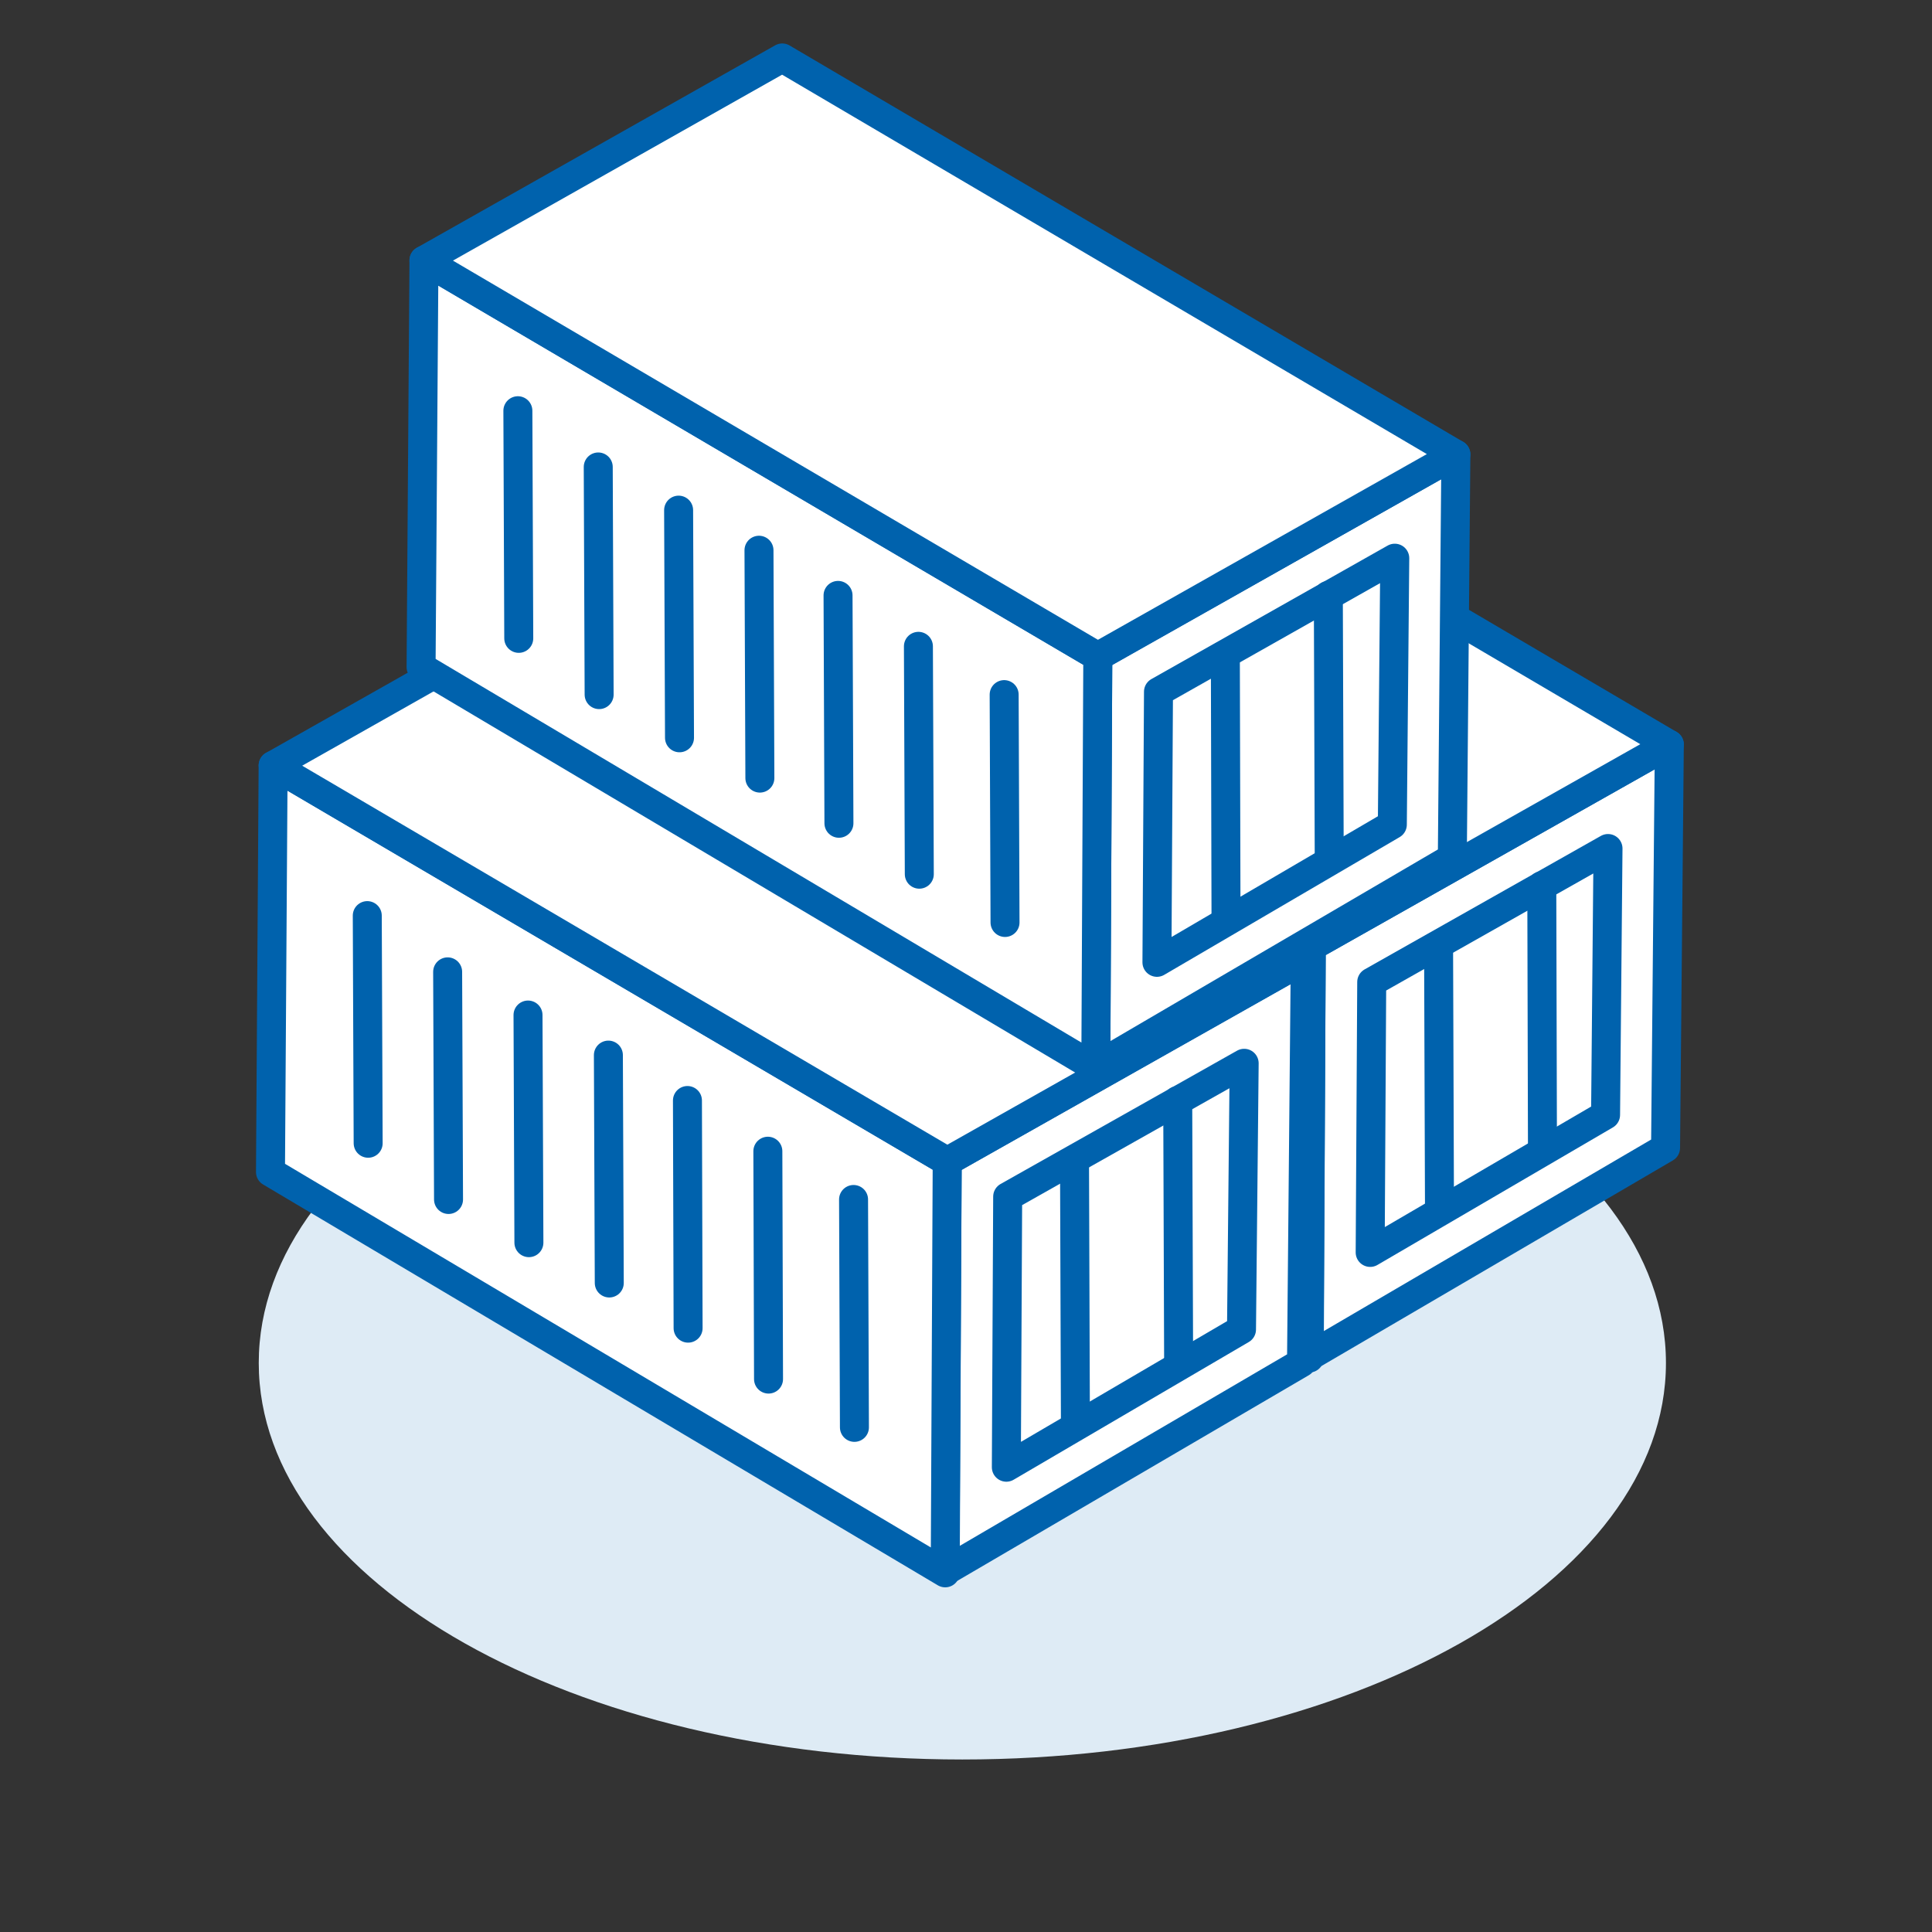 <svg width="100" height="100" viewBox="0 0 100 100" fill="none" xmlns="http://www.w3.org/2000/svg">
<rect x="0" y="0" width="100" height="100" fill="#333333" stroke="none"/>
<mask id="mask0_254_1943" style="mask-type:alpha" maskUnits="userSpaceOnUse" x="0" y="0" width="100" height="100">
<rect width="100" height="100" fill="#D9D9D9"/>
</mask>
<g mask="url(#mask0_254_1943)">
<path d="M49.811 91.071C69.924 91.071 86.229 81.882 86.229 70.547C86.229 59.212 69.924 50.022 49.811 50.022C29.698 50.022 13.393 59.212 13.393 70.547C13.393 81.882 29.698 91.071 49.811 91.071Z" fill="#DEEBF5"/>
<path d="M67.871 48.996L67.756 70.212L86.209 59.415L86.404 38.532L67.871 48.996Z" fill="white" stroke="#0062AD" stroke-width="1.5" stroke-miterlimit="10" stroke-linejoin="round"/>
<path d="M71 50.83L70.92 64.825L83.104 57.707L83.23 43.919L71 50.83Z" stroke="#0062AD" stroke-width="1.5" stroke-miterlimit="10" stroke-linejoin="round"/>
<path d="M32.832 49.546L32.981 28.502L67.871 48.996L67.767 70.292L32.832 49.546Z" fill="white" stroke="#0062AD" stroke-width="1.5" stroke-miterlimit="10" stroke-linejoin="round"/>
<path d="M74.461 49.019L74.507 62.464" stroke="#0062AD" stroke-width="1.5" stroke-miterlimit="10" stroke-linecap="round"/>
<path d="M79.803 45.844L79.837 59.289" stroke="#0062AD" stroke-width="1.5" stroke-miterlimit="10" stroke-linecap="round"/>
<path d="M63.012 50.979L63.058 62.762" stroke="#0062AD" stroke-width="1.5" stroke-miterlimit="10" stroke-linecap="round"/>
<path d="M58.574 48.48L58.62 60.274" stroke="#0062AD" stroke-width="1.5" stroke-miterlimit="10" stroke-linecap="round"/>
<path d="M54.414 45.844L54.46 57.638" stroke="#0062AD" stroke-width="1.5" stroke-miterlimit="10" stroke-linecap="round"/>
<path d="M50.334 43.506L50.368 55.289" stroke="#0062AD" stroke-width="1.5" stroke-miterlimit="10" stroke-linecap="round"/>
<path d="M46.174 41.42L46.208 53.214" stroke="#0062AD" stroke-width="1.5" stroke-miterlimit="10" stroke-linecap="round"/>
<path d="M42.002 39.185L42.048 50.979" stroke="#0062AD" stroke-width="1.5" stroke-miterlimit="10" stroke-linecap="round"/>
<path d="M37.842 36.274L37.888 48.068" stroke="#0062AD" stroke-width="1.5" stroke-miterlimit="10" stroke-linecap="round"/>
<path d="M67.87 48.996L32.98 28.502L51.526 18.026L86.404 38.532L67.87 48.996Z" fill="white" stroke="#0062AD" stroke-width="1.5" stroke-miterlimit="10" stroke-linejoin="round"/>
<path d="M49.027 60.114L48.912 81.33L67.366 70.533L67.56 49.65L49.027 60.114Z" fill="white" stroke="#0062AD" stroke-width="1.5" stroke-miterlimit="10" stroke-linejoin="round"/>
<path d="M52.157 61.937L52.088 75.943L64.26 68.814L64.398 55.036L52.157 61.937Z" stroke="#0062AD" stroke-width="1.5" stroke-miterlimit="10" stroke-linejoin="round"/>
<path d="M14 60.664L14.137 39.62L49.027 60.114L48.924 81.41L14 60.664Z" fill="white" stroke="#0062AD" stroke-width="1.5" stroke-miterlimit="10" stroke-linejoin="round"/>
<path d="M55.617 60.137L55.663 73.582" stroke="#0062AD" stroke-width="1.5" stroke-miterlimit="10" stroke-linecap="round"/>
<path d="M60.959 56.962L61.005 70.395" stroke="#0062AD" stroke-width="1.5" stroke-miterlimit="10" stroke-linecap="round"/>
<path d="M44.18 62.085L44.225 73.88" stroke="#0062AD" stroke-width="1.5" stroke-miterlimit="10" stroke-linecap="round"/>
<path d="M39.744 59.587L39.779 71.381" stroke="#0062AD" stroke-width="1.5" stroke-miterlimit="10" stroke-linecap="round"/>
<path d="M35.582 56.962L35.616 68.745" stroke="#0062AD" stroke-width="1.5" stroke-miterlimit="10" stroke-linecap="round"/>
<path d="M31.49 54.612L31.536 66.407" stroke="#0062AD" stroke-width="1.5" stroke-miterlimit="10" stroke-linecap="round"/>
<path d="M27.33 52.538L27.376 64.32" stroke="#0062AD" stroke-width="1.5" stroke-miterlimit="10" stroke-linecap="round"/>
<path d="M23.17 50.303L23.216 62.085" stroke="#0062AD" stroke-width="1.5" stroke-miterlimit="10" stroke-linecap="round"/>
<path d="M19.01 47.392L19.056 59.174" stroke="#0062AD" stroke-width="1.5" stroke-miterlimit="10" stroke-linecap="round"/>
<path d="M49.028 60.114L14.139 39.62L32.684 29.133L67.562 49.65L49.028 60.114Z" fill="white" stroke="#0062AD" stroke-width="1.5" stroke-miterlimit="10" stroke-linejoin="round"/>
<path d="M56.822 33.981L56.719 55.197L75.172 44.4L75.356 23.517L56.822 33.981Z" fill="white" stroke="#0062AD" stroke-width="1.5" stroke-miterlimit="10" stroke-linejoin="round"/>
<path d="M59.963 35.803L59.883 49.81L72.067 42.681L72.193 28.892L59.963 35.803Z" stroke="#0062AD" stroke-width="1.5" stroke-miterlimit="10" stroke-linejoin="round"/>
<path d="M21.795 34.531L21.944 13.476L56.822 33.981L56.719 55.277L21.795 34.531Z" fill="white" stroke="#0062AD" stroke-width="1.5" stroke-miterlimit="10" stroke-linejoin="round"/>
<path d="M63.424 34.004L63.458 47.449" stroke="#0062AD" stroke-width="1.5" stroke-miterlimit="10" stroke-linecap="round"/>
<path d="M68.754 30.818L68.8 44.262" stroke="#0062AD" stroke-width="1.5" stroke-miterlimit="10" stroke-linecap="round"/>
<path d="M51.975 35.953L52.02 47.747" stroke="#0062AD" stroke-width="1.5" stroke-miterlimit="10" stroke-linecap="round"/>
<path d="M47.537 33.454L47.583 45.248" stroke="#0062AD" stroke-width="1.5" stroke-miterlimit="10" stroke-linecap="round"/>
<path d="M43.377 30.818L43.423 42.612" stroke="#0062AD" stroke-width="1.5" stroke-miterlimit="10" stroke-linecap="round"/>
<path d="M39.285 28.48L39.331 40.274" stroke="#0062AD" stroke-width="1.5" stroke-miterlimit="10" stroke-linecap="round"/>
<path d="M35.125 26.405L35.171 38.188" stroke="#0062AD" stroke-width="1.5" stroke-miterlimit="10" stroke-linecap="round"/>
<path d="M30.965 24.17L31.011 35.953" stroke="#0062AD" stroke-width="1.5" stroke-miterlimit="10" stroke-linecap="round"/>
<path d="M26.805 21.259L26.851 33.041" stroke="#0062AD" stroke-width="1.5" stroke-miterlimit="10" stroke-linecap="round"/>
<path d="M56.822 33.981L21.943 13.476L40.489 3L75.355 23.517L56.822 33.981Z" fill="white" stroke="#0062AD" stroke-width="1.5" stroke-miterlimit="10" stroke-linejoin="round"/>
</g>
</svg>

